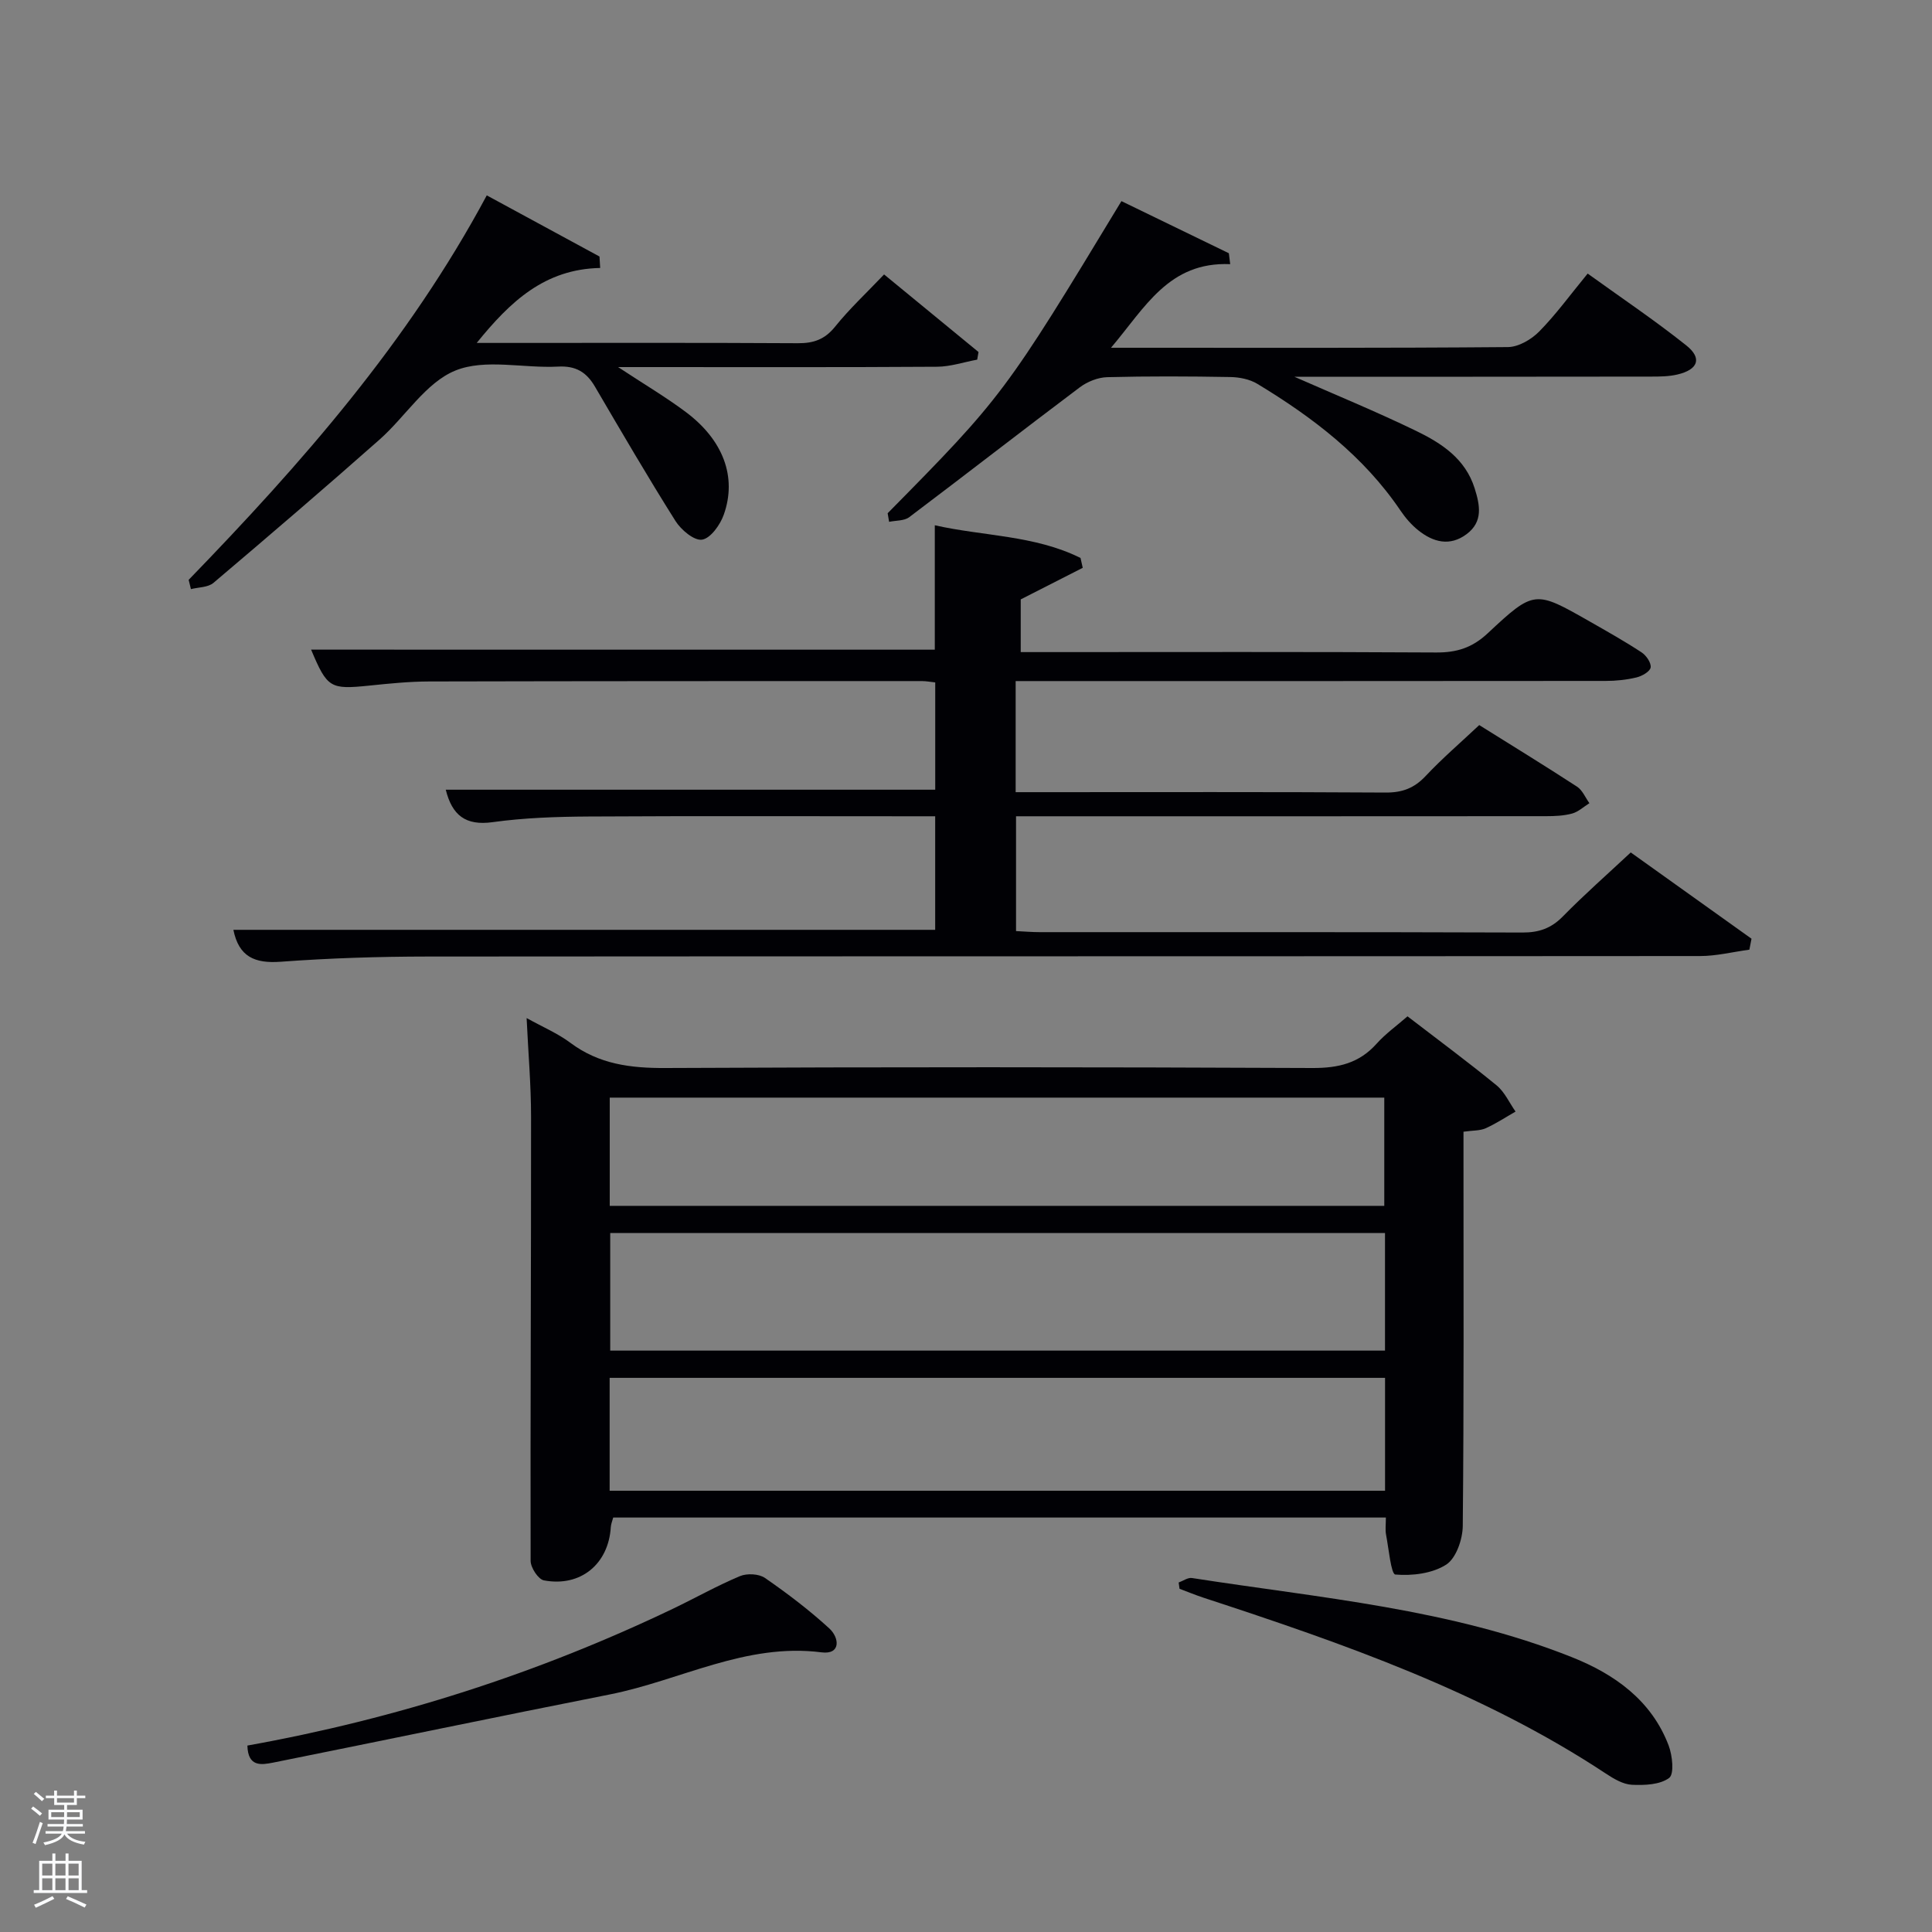 <svg enable-background="new 0 0 400 400" viewBox="0 0 400 400" xmlns="http://www.w3.org/2000/svg"><rect x="0" y="0" width="400" height="400" fill="#808080" stroke="none"/><path d="m6.44 374.46.42-.45c.65.47 1.27.95 1.85 1.44l-.45.49c-.65-.56-1.25-1.06-1.82-1.48m.93 7.33-.63-.26c.55-1.36 1.05-2.8 1.52-4.33.19.1.38.19.59.27-.46 1.29-.95 2.73-1.48 4.32m-.38-10.38.44-.42c.43.34 1.01.82 1.74 1.44l-.49.49c-.53-.51-1.09-1.01-1.69-1.51m2.5.35h1.72v-1.04h.59v1.04h3.52v-1.04h.59v1.04h1.75v.53h-1.75v1.42h-2.03v.97h3.22v2.03h-3.24c0 .35-.01.66-.03.93h3.32v.53h-3.37c-.03.27-.08.58-.15.94h3.96v.53h-3.71c.67.92 1.93 1.48 3.79 1.68-.13.24-.23.44-.29.59-2.13-.38-3.48-1.08-4.04-2.12-.43.97-1.77 1.72-4.03 2.23-.09-.19-.2-.37-.33-.55 2.1-.42 3.37-1.03 3.81-1.83h-3.36v-.53h3.58c.08-.29.13-.61.16-.94h-3.33v-.53h3.39c.02-.27.04-.58.04-.93h-3.23v-2.03h3.25v-.97h-2.07v-1.42h-1.73zm1.12 3.44v1h2.65c.01-.3.02-.44.02-.4v-.25-.35zm1.19-2h3.52v-.91h-3.52zm4.71 2h-2.63v.59c0 .15-.01.28-.01.4h2.64z" fill="#fafbfc"/><path d="m13.56 383.74h.63v1.52h2.72v6.07h1.13v.6h-11.06v-.6h1.13v-6.07h2.73v-1.52h.63v1.52h2.1v-1.52zm-2.69 8.83.38.56c-1.24.63-2.53 1.25-3.85 1.85-.1-.21-.21-.42-.34-.63 1.36-.55 2.63-1.15 3.81-1.78m-2.13-4.27h2.1v-2.45h-2.1zm0 3.04h2.1v-2.46h-2.1zm2.72-3.04h2.1v-2.45h-2.1zm0 3.04h2.1v-2.46h-2.1zm6.07 3.6c-1.41-.71-2.7-1.3-3.86-1.78l.35-.56c1.45.62 2.75 1.19 3.88 1.72zm-1.25-9.09h-2.1v2.45h2.1zm-2.09 5.49h2.1v-2.46h-2.1z" fill="#fafbfc"/><g fill="#010105"><path d="m286.93 314.19c-53.63 0-106.73 0-159.97 0-.19.72-.46 1.34-.5 1.97-.46 7.65-6.25 12.47-13.85 11.04-1.17-.22-2.75-2.64-2.75-4.04-.07-30.65.11-61.31.09-91.96 0-6.58-.58-13.16-.92-20.42 3.39 1.88 6.47 3.18 9.07 5.13 5.93 4.43 12.46 5.25 19.68 5.21 44.65-.22 89.31-.2 133.96 0 5.35.02 9.66-.99 13.27-5.03 1.85-2.07 4.17-3.72 6.4-5.67 6.37 4.9 12.53 9.45 18.44 14.29 1.67 1.37 2.64 3.6 3.93 5.43-2.06 1.17-4.05 2.5-6.2 3.46-1.16.52-2.6.43-4.58.71v5.15c0 25.49.1 50.99-.15 76.48-.03 2.77-1.38 6.68-3.43 8-2.87 1.84-7.04 2.35-10.53 2.05-.89-.08-1.37-5.38-1.93-8.3-.18-.97-.03-1.99-.03-3.5zm-.18-58.91c-53.61 0-106.97 0-160.41 0v24.35h160.41c0-8.3 0-16.23 0-24.35zm-160.53 53.36h160.54c0-7.96 0-15.55 0-23.37-53.6 0-106.96 0-160.54 0zm.02-58.98h160.36c0-7.73 0-15.12 0-22.41-53.64 0-106.89 0-160.36 0z"/><path d="m193.54 134.51c0-8.5 0-16.76 0-25.76 10.02 2.27 20.66 2.04 30.17 6.77.15.68.31 1.36.46 2.04-4.09 2.09-8.19 4.17-12.84 6.54v10.91h5.52c26.83 0 53.66-.08 80.48.08 4.26.03 7.48-.98 10.67-3.96 9.67-9.04 9.8-8.91 21.15-2.45 3.61 2.06 7.24 4.1 10.71 6.38.97.63 2.03 2.17 1.89 3.13-.12.83-1.78 1.79-2.91 2.06-2.07.5-4.26.73-6.4.73-38.83.04-77.65.03-116.48.03-1.8 0-3.6 0-5.68 0v23h5.11c23.83 0 47.66-.07 71.49.08 3.45.02 5.93-.91 8.29-3.43 3.4-3.62 7.2-6.88 11.09-10.54 6.83 4.27 13.6 8.42 20.25 12.75 1.12.73 1.72 2.26 2.56 3.42-1.18.74-2.28 1.78-3.56 2.14-1.72.47-3.59.55-5.39.55-34.66.03-69.32.02-103.98.02-1.81 0-3.63 0-5.78 0v23.77c1.66.08 3.27.22 4.88.22 33.33.01 66.65-.04 99.98.08 3.42.01 5.95-.88 8.36-3.34 4.41-4.5 9.17-8.68 14.05-13.24 8.45 6.04 16.73 11.95 25 17.86-.15.76-.29 1.52-.44 2.27-3.41.46-6.81 1.32-10.22 1.32-87.82.07-175.63.03-263.45.1-10.14.01-20.31.33-30.42 1.08-5.34.39-8.65-1.01-9.78-6.61h145.3c0-7.43 0-15.15 0-23.51-1.71 0-3.48 0-5.24 0-22.16 0-44.33-.08-66.49.05-6.64.04-13.34.26-19.9 1.17-5.63.78-8.39-1.46-9.7-6.72h101.34c0-7.11 0-14.49 0-22.21-.89-.09-1.84-.28-2.78-.28-33.99 0-67.99 0-101.98.08-4.15.01-8.3.43-12.44.86-8.07.82-8.67.51-12.02-7.45 43.02.01 86 .01 129.13.01z"/><path d="m183.78 106.26c23.71-24.03 24.37-24.91 48.4-64.62 7.38 3.58 14.81 7.18 22.24 10.79.09.75.19 1.51.28 2.26-12.72-.53-17.6 8.96-24.68 17.31h4.71c25.82 0 51.64.08 77.46-.14 2.2-.02 4.86-1.57 6.48-3.22 3.49-3.54 6.43-7.61 10.04-12 6.85 4.94 13.84 9.64 20.4 14.86 3.36 2.67 2.48 5.03-1.83 6.04-1.75.41-3.61.43-5.42.43-24.64.04-49.29.03-73.88.03 8.45 3.72 16.96 7.21 25.21 11.21 5.24 2.54 10.18 5.73 12.12 11.89 1.11 3.52 1.76 6.91-1.64 9.47-3.48 2.62-6.95 1.7-10.06-.8-1.4-1.12-2.63-2.55-3.64-4.04-7.64-11.3-18.18-19.32-29.65-26.26-1.59-.96-3.72-1.38-5.61-1.41-8.49-.15-16.99-.19-25.48.03-1.92.05-4.11.93-5.67 2.1-11.83 8.89-23.5 17.98-35.32 26.89-1.04.78-2.76.66-4.16.96-.11-.58-.2-1.18-.3-1.78z"/><path d="m39.06 120.05c23.33-24.08 45.4-49.14 61.72-79.6 7.96 4.32 15.65 8.49 23.34 12.66.05.79.09 1.58.14 2.37-11.48.23-18.61 6.93-25.56 15.52h5.51c20.33 0 40.66-.06 60.99.06 3.26.02 5.57-.79 7.69-3.42 3-3.73 6.54-7.02 10.15-10.82 6.64 5.46 13.09 10.76 19.55 16.06-.09.53-.18 1.05-.27 1.58-2.76.51-5.53 1.45-8.29 1.47-20 .13-39.99.07-59.99.07-1.61 0-3.22 0-6.07 0 5.38 3.55 9.88 6.2 14.04 9.32 7.73 5.79 10.61 13.45 7.84 21.24-.74 2.1-2.73 4.89-4.49 5.17-1.64.26-4.36-2.03-5.52-3.88-5.76-9.14-11.2-18.48-16.66-27.8-1.76-3.01-3.96-4.35-7.65-4.15-7.14.38-15.09-1.69-21.25.82-6.15 2.5-10.35 9.56-15.7 14.29-11.34 10.03-22.84 19.88-34.39 29.67-1.12.95-3.09.89-4.66 1.29-.17-.64-.32-1.28-.47-1.92z"/><path d="m244.03 327.64c.92-.33 1.9-1.06 2.75-.93 26.5 4.14 53.43 6.34 78.66 16.39 8.8 3.5 16.48 8.91 20.04 18.3.78 2.07 1.18 5.9.1 6.7-1.9 1.42-5.09 1.54-7.7 1.42-1.85-.09-3.79-1.25-5.42-2.33-25.64-16.93-54.3-26.9-83.19-36.37-1.71-.56-3.38-1.25-5.06-1.88-.07-.42-.13-.86-.18-1.3z"/><path d="m51.22 361.4c30.85-5.54 60.14-14.94 88.13-28.34 4.63-2.22 9.12-4.76 13.85-6.74 1.46-.61 3.93-.49 5.18.38 4.63 3.2 9.16 6.64 13.31 10.44 2.11 1.93 2.45 5.48-1.61 4.96-15.68-2.01-29.25 5.83-43.85 8.72-23.26 4.6-46.48 9.45-69.73 14.12-2.38.46-5.17.94-5.28-3.54z"/></g></svg>